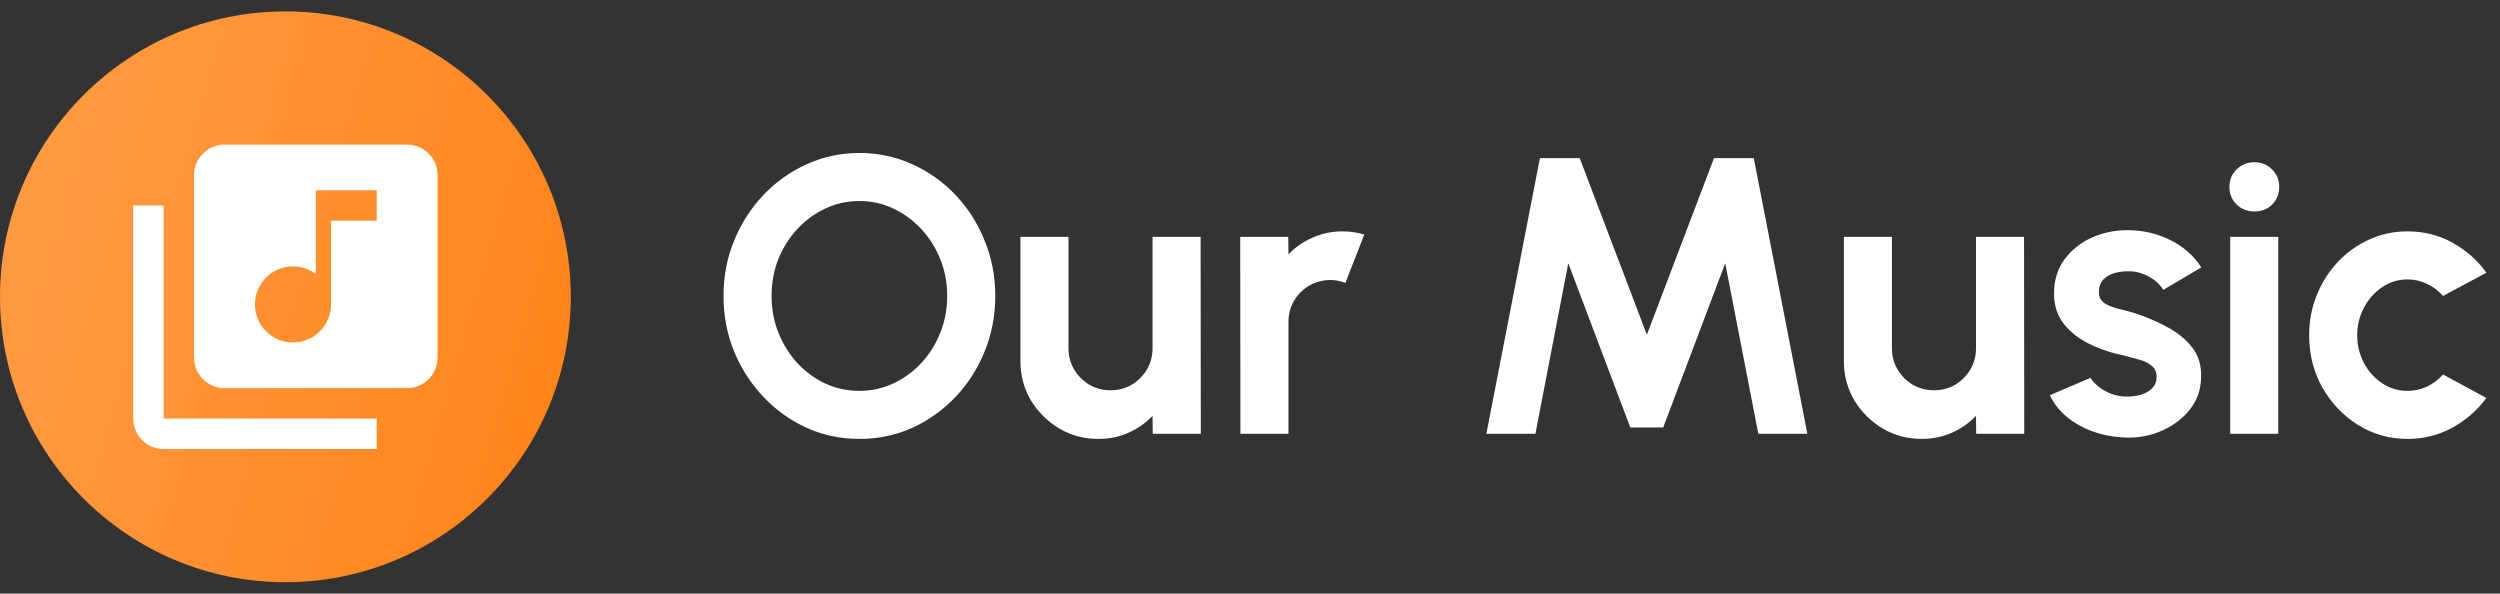 <svg width="438" height="104" viewBox="0 0 438 104" fill="none" xmlns="http://www.w3.org/2000/svg">
<rect x="0" y="0" width="438" height="104" fill="#333333" stroke="none"/>
<circle cx="50" cy="52" r="50" fill="url(#paint0_linear_207_708)"/>
<g clip-path="url(#clip0_207_708)">
<path d="M71.334 25.333H39.334C36.4 25.333 34 27.733 34 30.667V62.667C34 65.6 36.4 68 39.334 68H71.334C74.267 68 76.667 65.6 76.667 62.667V30.667C76.667 27.733 74.267 25.333 71.334 25.333ZM66 38.667H58V53.333C58 57.013 55.014 60 51.334 60C47.654 60 44.667 57.013 44.667 53.333C44.667 49.653 47.654 46.667 51.334 46.667C52.853 46.667 54.214 47.173 55.334 48.027V33.333H66V38.667ZM28.667 36H23.334V73.333C23.334 76.267 25.733 78.667 28.667 78.667H66V73.333H28.667V36Z" fill="white"/>
</g>
<path d="M150.565 76.897C147.299 76.897 144.229 76.253 141.354 74.965C138.479 73.654 135.949 71.849 133.764 69.549C131.579 67.249 129.865 64.592 128.623 61.579C127.381 58.543 126.76 55.3 126.76 51.85C126.76 48.4 127.381 45.169 128.623 42.156C129.865 39.12 131.579 36.452 133.764 34.151C135.949 31.852 138.479 30.058 141.354 28.77C144.229 27.459 147.299 26.803 150.565 26.803C153.854 26.803 156.936 27.459 159.811 28.77C162.686 30.058 165.216 31.852 167.401 34.151C169.586 36.452 171.288 39.12 172.507 42.156C173.749 45.169 174.37 48.4 174.37 51.85C174.37 55.3 173.749 58.543 172.507 61.579C171.288 64.592 169.586 67.249 167.401 69.549C165.216 71.849 162.686 73.654 159.811 74.965C156.936 76.253 153.854 76.897 150.565 76.897ZM150.565 68.479C152.681 68.479 154.671 68.042 156.534 67.168C158.397 66.294 160.03 65.098 161.433 63.58C162.859 62.039 163.963 60.268 164.745 58.267C165.55 56.266 165.952 54.127 165.952 51.85C165.952 49.573 165.55 47.434 164.745 45.433C163.94 43.409 162.824 41.638 161.398 40.12C159.995 38.602 158.362 37.406 156.499 36.532C154.659 35.658 152.681 35.221 150.565 35.221C148.449 35.221 146.46 35.658 144.597 36.532C142.734 37.406 141.089 38.614 139.663 40.154C138.26 41.672 137.156 43.432 136.351 45.433C135.569 47.434 135.178 49.573 135.178 51.85C135.178 54.15 135.581 56.3 136.386 58.301C137.191 60.303 138.295 62.074 139.698 63.614C141.124 65.132 142.757 66.329 144.597 67.203C146.46 68.053 148.449 68.479 150.565 68.479ZM178.78 63.235V41.5H187.198V61.027C187.198 62.384 187.531 63.626 188.198 64.753C188.865 65.857 189.751 66.743 190.855 67.409C191.982 68.053 193.212 68.376 194.546 68.376C195.926 68.376 197.168 68.053 198.272 67.409C199.376 66.743 200.262 65.857 200.929 64.753C201.596 63.626 201.929 62.384 201.929 61.027V41.5H210.347L210.382 76H201.964L201.929 72.861C200.733 74.103 199.319 75.091 197.686 75.828C196.053 76.54 194.305 76.897 192.442 76.897C189.935 76.897 187.646 76.287 185.576 75.069C183.506 73.826 181.85 72.182 180.608 70.135C179.389 68.065 178.78 65.765 178.78 63.235ZM217.322 76L217.287 41.5H225.705L225.74 44.571C226.913 43.328 228.316 42.351 229.949 41.638C231.582 40.902 233.341 40.534 235.227 40.534C236.492 40.534 237.757 40.718 239.022 41.086L235.71 49.573C234.836 49.228 233.962 49.056 233.088 49.056C231.731 49.056 230.489 49.389 229.362 50.056C228.258 50.7 227.373 51.586 226.706 52.712C226.062 53.816 225.74 55.047 225.74 56.404V76H217.322ZM260.412 76L269.796 27.7H276.765L288.53 58.647L300.294 27.7H307.263L316.647 76H308.057L302.261 46.123L291.393 74.896H285.632L274.764 46.123L269.003 76H260.412ZM323.046 63.235V41.5H331.464V61.027C331.464 62.384 331.798 63.626 332.465 64.753C333.132 65.857 334.017 66.743 335.121 67.409C336.248 68.053 337.479 68.376 338.813 68.376C340.193 68.376 341.435 68.053 342.539 67.409C343.643 66.743 344.528 65.857 345.195 64.753C345.862 63.626 346.196 62.384 346.196 61.027V41.5H354.614L354.648 76H346.23L346.196 72.861C345 74.103 343.585 75.091 341.952 75.828C340.319 76.54 338.571 76.897 336.708 76.897C334.201 76.897 331.913 76.287 329.843 75.069C327.773 73.826 326.117 72.182 324.875 70.135C323.656 68.065 323.046 65.765 323.046 63.235ZM371.732 76.621C369.938 76.506 368.201 76.15 366.522 75.552C364.866 74.93 363.394 74.091 362.106 73.033C360.818 71.975 359.829 70.71 359.139 69.238L366.246 66.202C366.522 66.662 366.971 67.156 367.592 67.686C368.213 68.192 368.949 68.617 369.8 68.962C370.674 69.307 371.628 69.48 372.663 69.48C373.537 69.48 374.365 69.365 375.147 69.135C375.952 68.882 376.596 68.502 377.079 67.996C377.585 67.49 377.838 66.835 377.838 66.029C377.838 65.178 377.539 64.523 376.941 64.063C376.366 63.58 375.63 63.224 374.733 62.993C373.859 62.74 373.008 62.511 372.18 62.303C369.995 61.867 367.96 61.188 366.074 60.268C364.211 59.348 362.704 58.163 361.554 56.715C360.427 55.242 359.864 53.471 359.864 51.401C359.864 49.124 360.462 47.158 361.658 45.502C362.877 43.846 364.452 42.569 366.384 41.672C368.339 40.776 370.444 40.327 372.698 40.327C375.435 40.327 377.942 40.902 380.219 42.052C382.519 43.179 384.336 44.778 385.67 46.847L379.011 50.781C378.689 50.228 378.241 49.722 377.666 49.263C377.091 48.779 376.435 48.389 375.699 48.09C374.963 47.767 374.193 47.584 373.388 47.538C372.353 47.492 371.41 47.584 370.559 47.813C369.708 48.044 369.018 48.434 368.489 48.986C367.983 49.538 367.73 50.275 367.73 51.194C367.73 52.069 368.075 52.724 368.765 53.161C369.455 53.575 370.283 53.897 371.249 54.127C372.238 54.357 373.181 54.61 374.078 54.886C376.102 55.553 377.999 56.37 379.77 57.336C381.564 58.301 383.002 59.486 384.083 60.889C385.164 62.292 385.681 63.971 385.635 65.926C385.635 68.157 384.968 70.112 383.634 71.791C382.3 73.447 380.575 74.712 378.459 75.586C376.366 76.46 374.124 76.805 371.732 76.621ZM390.731 41.5H399.149V76H390.731V41.5ZM395.009 37.05C393.767 37.05 392.72 36.647 391.869 35.842C391.018 35.014 390.593 33.979 390.593 32.737C390.593 31.518 391.018 30.494 391.869 29.666C392.72 28.838 393.755 28.424 394.974 28.424C396.193 28.424 397.217 28.838 398.045 29.666C398.896 30.494 399.321 31.518 399.321 32.737C399.321 33.979 398.907 35.014 398.079 35.842C397.251 36.647 396.228 37.05 395.009 37.05ZM428.023 65.615L435.613 69.721C434.026 71.883 432.037 73.62 429.645 74.93C427.253 76.242 424.642 76.897 421.813 76.897C418.639 76.897 415.741 76.081 413.119 74.448C410.52 72.814 408.439 70.629 406.875 67.892C405.334 65.132 404.563 62.085 404.563 58.75C404.563 56.22 405.012 53.862 405.909 51.678C406.806 49.469 408.036 47.538 409.6 45.882C411.187 44.203 413.027 42.892 415.12 41.949C417.213 41.005 419.444 40.534 421.813 40.534C424.642 40.534 427.253 41.19 429.645 42.501C432.037 43.812 434.026 45.571 435.613 47.779L428.023 51.85C427.218 50.93 426.264 50.217 425.16 49.711C424.079 49.205 422.963 48.952 421.813 48.952C420.157 48.952 418.662 49.412 417.328 50.332C415.994 51.229 414.936 52.425 414.154 53.92C413.372 55.392 412.981 57.002 412.981 58.75C412.981 60.475 413.372 62.085 414.154 63.58C414.936 65.052 415.994 66.237 417.328 67.133C418.662 68.031 420.157 68.479 421.813 68.479C423.009 68.479 424.148 68.226 425.229 67.72C426.31 67.191 427.241 66.49 428.023 65.615Z" fill="white"/>
<defs>
<linearGradient id="paint0_linear_207_708" x1="100" y1="102" x2="-18.991" y2="67.5" gradientUnits="userSpaceOnUse">
<stop stop-color="#FF8216"/>
<stop offset="1" stop-color="#FF9D48"/>
</linearGradient>
<clipPath id="clip0_207_708">
<rect width="64" height="64" fill="white" transform="translate(18 20)"/>
</clipPath>
</defs>
</svg>
